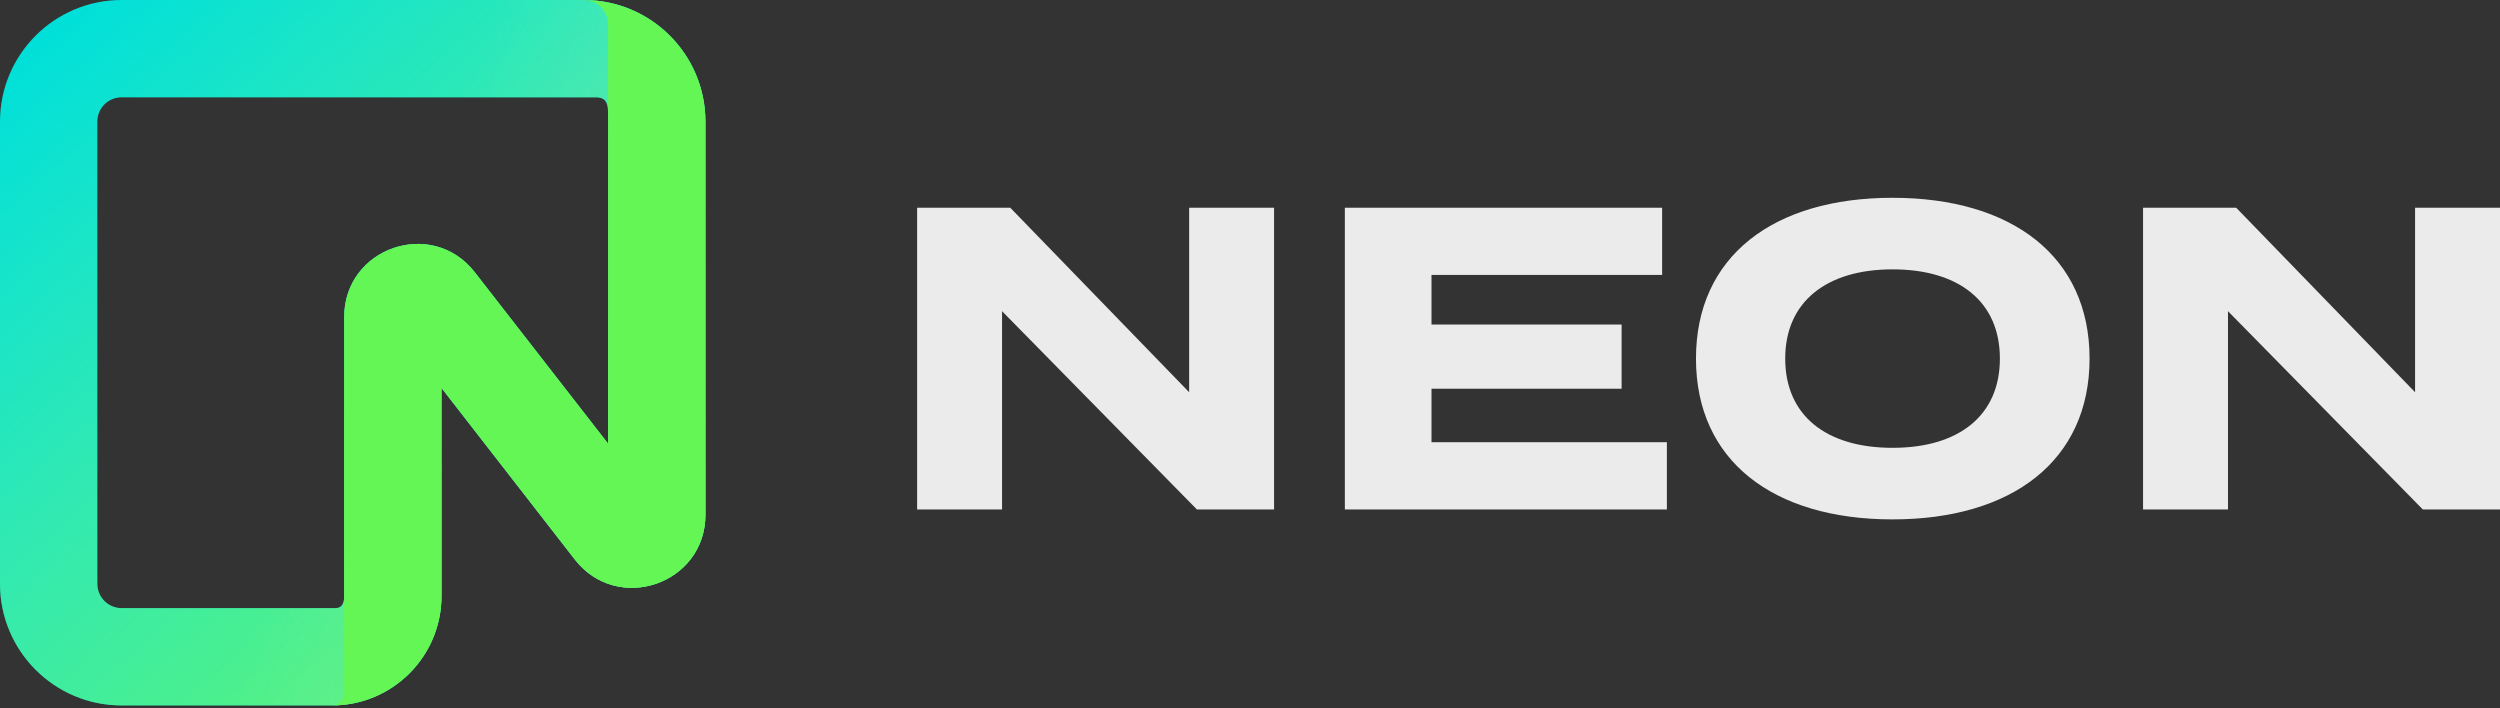 <svg width="512px" height="145px" viewBox="0 0 512 145" version="1.1" xmlns="http://www.w3.org/2000/svg" xmlns:xlink="http://www.w3.org/1999/xlink" preserveAspectRatio="xMidYMid">
    <rect x="0" y="0" width="512" height="145" fill="#333333" stroke="none"/>
    <title>Neon</title>
    <defs fill="#b1b1b1">
        <linearGradient x1="100%" y1="100%" x2="12.069%" y2="0%" id="linearGradient-1" fill="#b1b1b1">
            <stop stop-color="#62F755" offset="0%" fill="#b1b1b1"/>
            <stop stop-color="#8FF986" stop-opacity="0" offset="100%" fill="#b1b1b1"/>
        </linearGradient>
        <linearGradient x1="100%" y1="100%" x2="40.603%" y2="76.897%" id="linearGradient-2" fill="#b1b1b1">
            <stop stop-color="#b1b1b1" stop-opacity="0.9" offset="0%" fill="#b1b1b1"/>
            <stop stop-color="#ebebeb" stop-opacity="0" offset="100%" fill="#b1b1b1"/>
        </linearGradient>
    </defs>
    <g>
        <g>
            <path d="M0,24.909 C0,11.152 11.152,0 24.909,0 L119.562,0 C133.318,0 144.471,11.152 144.471,24.909 L144.471,105.411 C144.471,119.642 126.46,125.818 117.728,114.585 L90.419,79.455 L90.419,122.054 C90.419,134.434 80.382,144.471 68.002,144.471 L24.909,144.471 C11.152,144.471 0,133.318 0,119.562 L0,24.909 Z M24.909,19.929 C22.156,19.929 19.929,22.156 19.929,24.905 L19.929,119.562 C19.929,122.314 22.156,124.546 24.905,124.546 L68.748,124.546 C70.124,124.546 70.49,123.43 70.49,122.054 L70.49,64.932 C70.49,50.697 88.5,44.521 97.237,55.758 L124.546,90.884 L124.546,24.909 C124.546,22.156 124.803,19.929 122.054,19.929 L24.909,19.929 Z" fill="#00E0D9"/>
            <path d="M0,24.909 C0,11.152 11.152,0 24.909,0 L119.562,0 C133.318,0 144.471,11.152 144.471,24.909 L144.471,105.411 C144.471,119.642 126.46,125.818 117.728,114.585 L90.419,79.455 L90.419,122.054 C90.419,134.434 80.382,144.471 68.002,144.471 L24.909,144.471 C11.152,144.471 0,133.318 0,119.562 L0,24.909 Z M24.909,19.929 C22.156,19.929 19.929,22.156 19.929,24.905 L19.929,119.562 C19.929,122.314 22.156,124.546 24.905,124.546 L68.748,124.546 C70.124,124.546 70.49,123.43 70.49,122.054 L70.49,64.932 C70.49,50.697 88.5,44.521 97.237,55.758 L124.546,90.884 L124.546,24.909 C124.546,22.156 124.803,19.929 122.054,19.929 L24.909,19.929 Z" fill="url(#linearGradient-1)"/>
            <path d="M0,24.909 C0,11.152 11.152,0 24.909,0 L119.562,0 C133.318,0 144.471,11.152 144.471,24.909 L144.471,105.411 C144.471,119.642 126.46,125.818 117.728,114.585 L90.419,79.455 L90.419,122.054 C90.419,134.434 80.382,144.471 68.002,144.471 L24.909,144.471 C11.152,144.471 0,133.318 0,119.562 L0,24.909 Z M24.909,19.929 C22.156,19.929 19.929,22.156 19.929,24.905 L19.929,119.562 C19.929,122.314 22.156,124.546 24.905,124.546 L68.748,124.546 C70.124,124.546 70.49,123.43 70.49,122.054 L70.49,64.932 C70.49,50.697 88.5,44.521 97.237,55.758 L124.546,90.884 L124.546,24.909 C124.546,22.156 124.803,19.929 122.054,19.929 L24.909,19.929 Z" fill-opacity="0.4" fill="url(#linearGradient-2)"/>
            <path d="M119.562,0 C133.318,0 144.471,11.152 144.471,24.909 L144.471,105.411 C144.471,119.642 126.46,125.818 117.728,114.585 L90.419,79.455 L90.419,122.054 C90.419,134.434 80.382,144.471 68.002,144.471 C68.661,144.471 69.294,144.209 69.761,143.742 C70.228,143.275 70.49,142.642 70.49,141.983 L70.49,64.932 C70.49,50.697 88.5,44.521 97.237,55.758 L124.546,90.884 L124.546,4.98 C124.546,2.231 122.314,0 119.562,0 Z" fill="#63F655"/>
        </g>
        <path d="M243.537,42.539 L243.537,80.326 L206.898,42.539 L187.828,42.539 L187.828,104.34 L205.221,104.34 L205.221,63.728 L245.127,104.34 L260.93,104.34 L260.93,42.539 L243.537,42.539 L243.537,42.539 Z M293.171,90.567 L293.171,79.619 L332.106,79.619 L332.106,66.465 L293.171,66.465 L293.171,56.311 L340.405,56.311 L340.405,42.539 L275.425,42.539 L275.425,104.34 L341.376,104.34 L341.376,90.567 L293.171,90.567 Z M387.595,106.371 C412.05,106.371 427.942,94.363 427.942,73.439 C427.942,52.515 412.05,40.508 387.595,40.508 C363.139,40.508 347.336,52.515 347.336,73.439 C347.336,94.363 363.139,106.371 387.595,106.371 Z M387.595,91.715 C373.998,91.715 365.611,85.093 365.611,73.439 C365.611,61.785 374.087,55.164 387.595,55.164 C401.191,55.164 409.578,61.785 409.578,73.439 C409.578,85.093 401.191,91.715 387.595,91.715 Z M494.607,42.539 L494.607,80.326 L457.968,42.539 L438.898,42.539 L438.898,104.34 L456.291,104.34 L456.291,63.728 L496.197,104.34 L512,104.34 L512,42.539 L494.607,42.539 Z" fill="#ebebeb"/>
    </g>
</svg>
